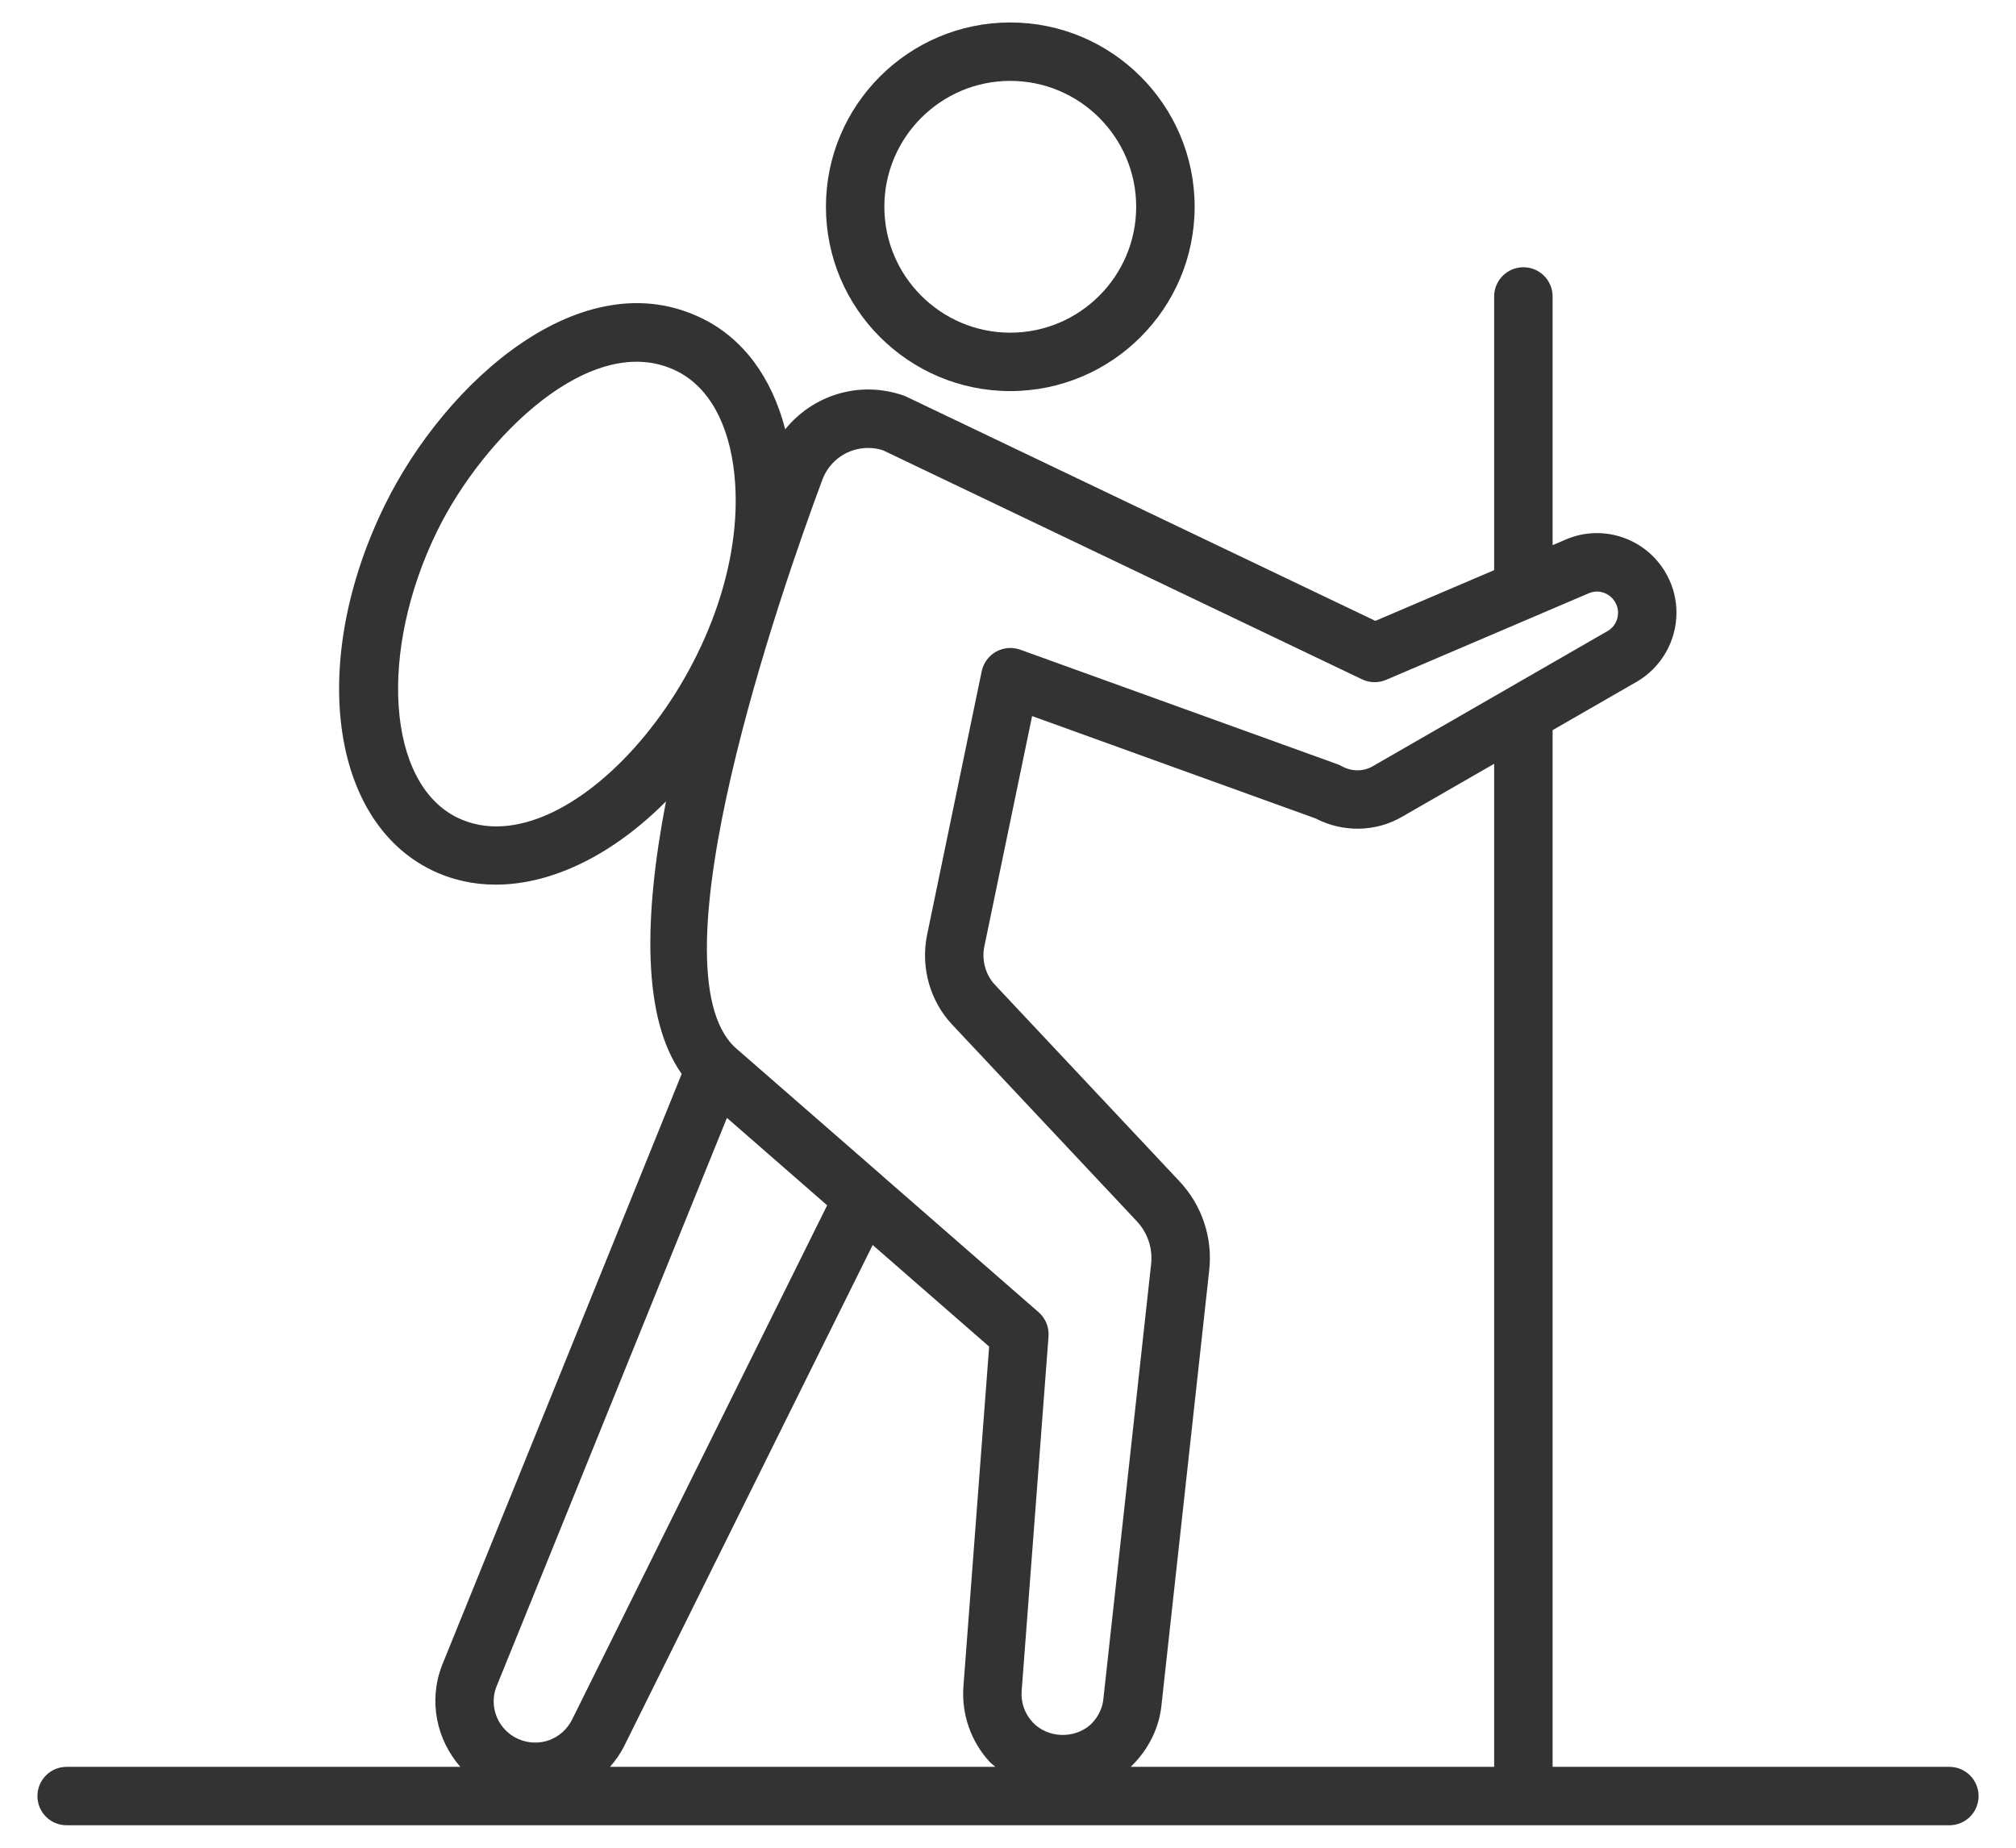 <svg width="48" height="44" viewBox="0 0 48 44" fill="none" xmlns="http://www.w3.org/2000/svg">
<path d="M0.891 42.77C0.891 43.154 1.202 43.465 1.586 43.465C27.791 43.465 36.269 43.465 46.414 43.465C46.798 43.465 47.109 43.154 47.109 42.77C47.109 42.385 46.798 42.074 46.414 42.074H36.967V17.387L38.971 16.234C39.554 15.895 39.916 15.265 39.916 14.588C39.916 14.287 39.843 13.988 39.709 13.733C39.259 12.842 38.19 12.454 37.278 12.849L36.967 12.982V7.06C36.967 6.675 36.656 6.364 36.271 6.364C35.887 6.364 35.575 6.675 35.575 7.06V13.577L32.747 14.785L21.58 9.446C21.556 9.435 21.531 9.425 21.506 9.416C20.454 9.055 19.354 9.41 18.696 10.223C18.375 8.987 17.696 8.062 16.718 7.583C13.861 6.178 10.607 9.086 9.164 12.024C7.357 15.707 7.844 19.525 10.272 20.717C10.754 20.953 11.271 21.066 11.804 21.066C13.153 21.066 14.604 20.345 15.857 19.083C15.327 21.835 15.288 24.243 16.231 25.573C12.327 35.215 12.062 35.867 11.713 36.725L10.522 39.662C10.197 40.51 10.396 41.43 10.961 42.074H1.586C1.202 42.074 0.891 42.385 0.891 42.77ZM35.575 42.074H26.921C27.34 41.672 27.602 41.148 27.655 40.599L28.788 30.275C28.883 29.482 28.62 28.694 28.069 28.116L23.691 23.453C23.467 23.217 23.37 22.867 23.436 22.542L24.574 17.052L31.325 19.49C31.976 19.829 32.76 19.814 33.384 19.449L35.575 18.188L35.575 42.074ZM20.668 10.667C20.785 10.667 20.903 10.684 21.02 10.721L32.43 16.177C32.611 16.263 32.82 16.267 33.003 16.189C33.133 16.134 37.897 14.098 37.827 14.128C38.069 14.023 38.349 14.126 38.472 14.369C38.507 14.435 38.525 14.511 38.525 14.588C38.525 14.774 38.431 14.939 38.275 15.028L32.685 18.246C32.463 18.376 32.183 18.376 31.95 18.247C31.917 18.228 31.883 18.212 31.846 18.199L24.292 15.471C24.102 15.403 23.893 15.421 23.716 15.518C23.54 15.617 23.416 15.787 23.374 15.984L22.073 22.263C21.916 23.039 22.143 23.842 22.679 24.408L27.058 29.072C27.325 29.352 27.452 29.73 27.406 30.116L26.271 40.456C26.242 40.753 26.079 40.961 25.96 41.073C25.571 41.416 24.939 41.391 24.587 41.012C24.398 40.809 24.305 40.544 24.325 40.269L24.965 31.823C24.981 31.605 24.893 31.391 24.728 31.247L21.02 28.012C21.017 28.01 21.016 28.007 21.014 28.005L17.501 24.942C15.477 23.05 18.589 14.079 19.58 11.424C19.756 10.955 20.195 10.667 20.668 10.667ZM10.885 19.468C9.215 18.648 8.999 15.52 10.413 12.637C11.509 10.406 14.092 7.845 16.105 8.832C16.872 9.208 17.362 10.086 17.486 11.304C17.925 15.629 13.592 20.793 10.885 19.468ZM11.817 40.172L13.003 37.249C13.344 36.407 13.604 35.77 17.308 26.62L19.694 28.702L13.629 40.933C13.391 41.423 12.834 41.627 12.338 41.41C11.861 41.198 11.634 40.649 11.817 40.172ZM14.877 41.548L20.778 29.647L23.551 32.066L22.938 40.167C22.891 40.825 23.121 41.479 23.569 41.961C23.609 42.003 23.657 42.035 23.699 42.074H14.524C14.661 41.918 14.782 41.744 14.877 41.548Z" fill="#333333"/>
<path d="M24.054 9.313C26.475 9.313 28.444 7.344 28.444 4.924C28.444 2.503 26.475 0.535 24.054 0.535C21.634 0.535 19.665 2.503 19.665 4.924C19.665 7.344 21.634 9.313 24.054 9.313ZM24.054 1.926C25.707 1.926 27.052 3.271 27.052 4.924C27.052 6.577 25.707 7.922 24.054 7.922C22.401 7.922 21.056 6.577 21.056 4.924C21.056 3.271 22.401 1.926 24.054 1.926Z" fill="#333333"/>
</svg>
